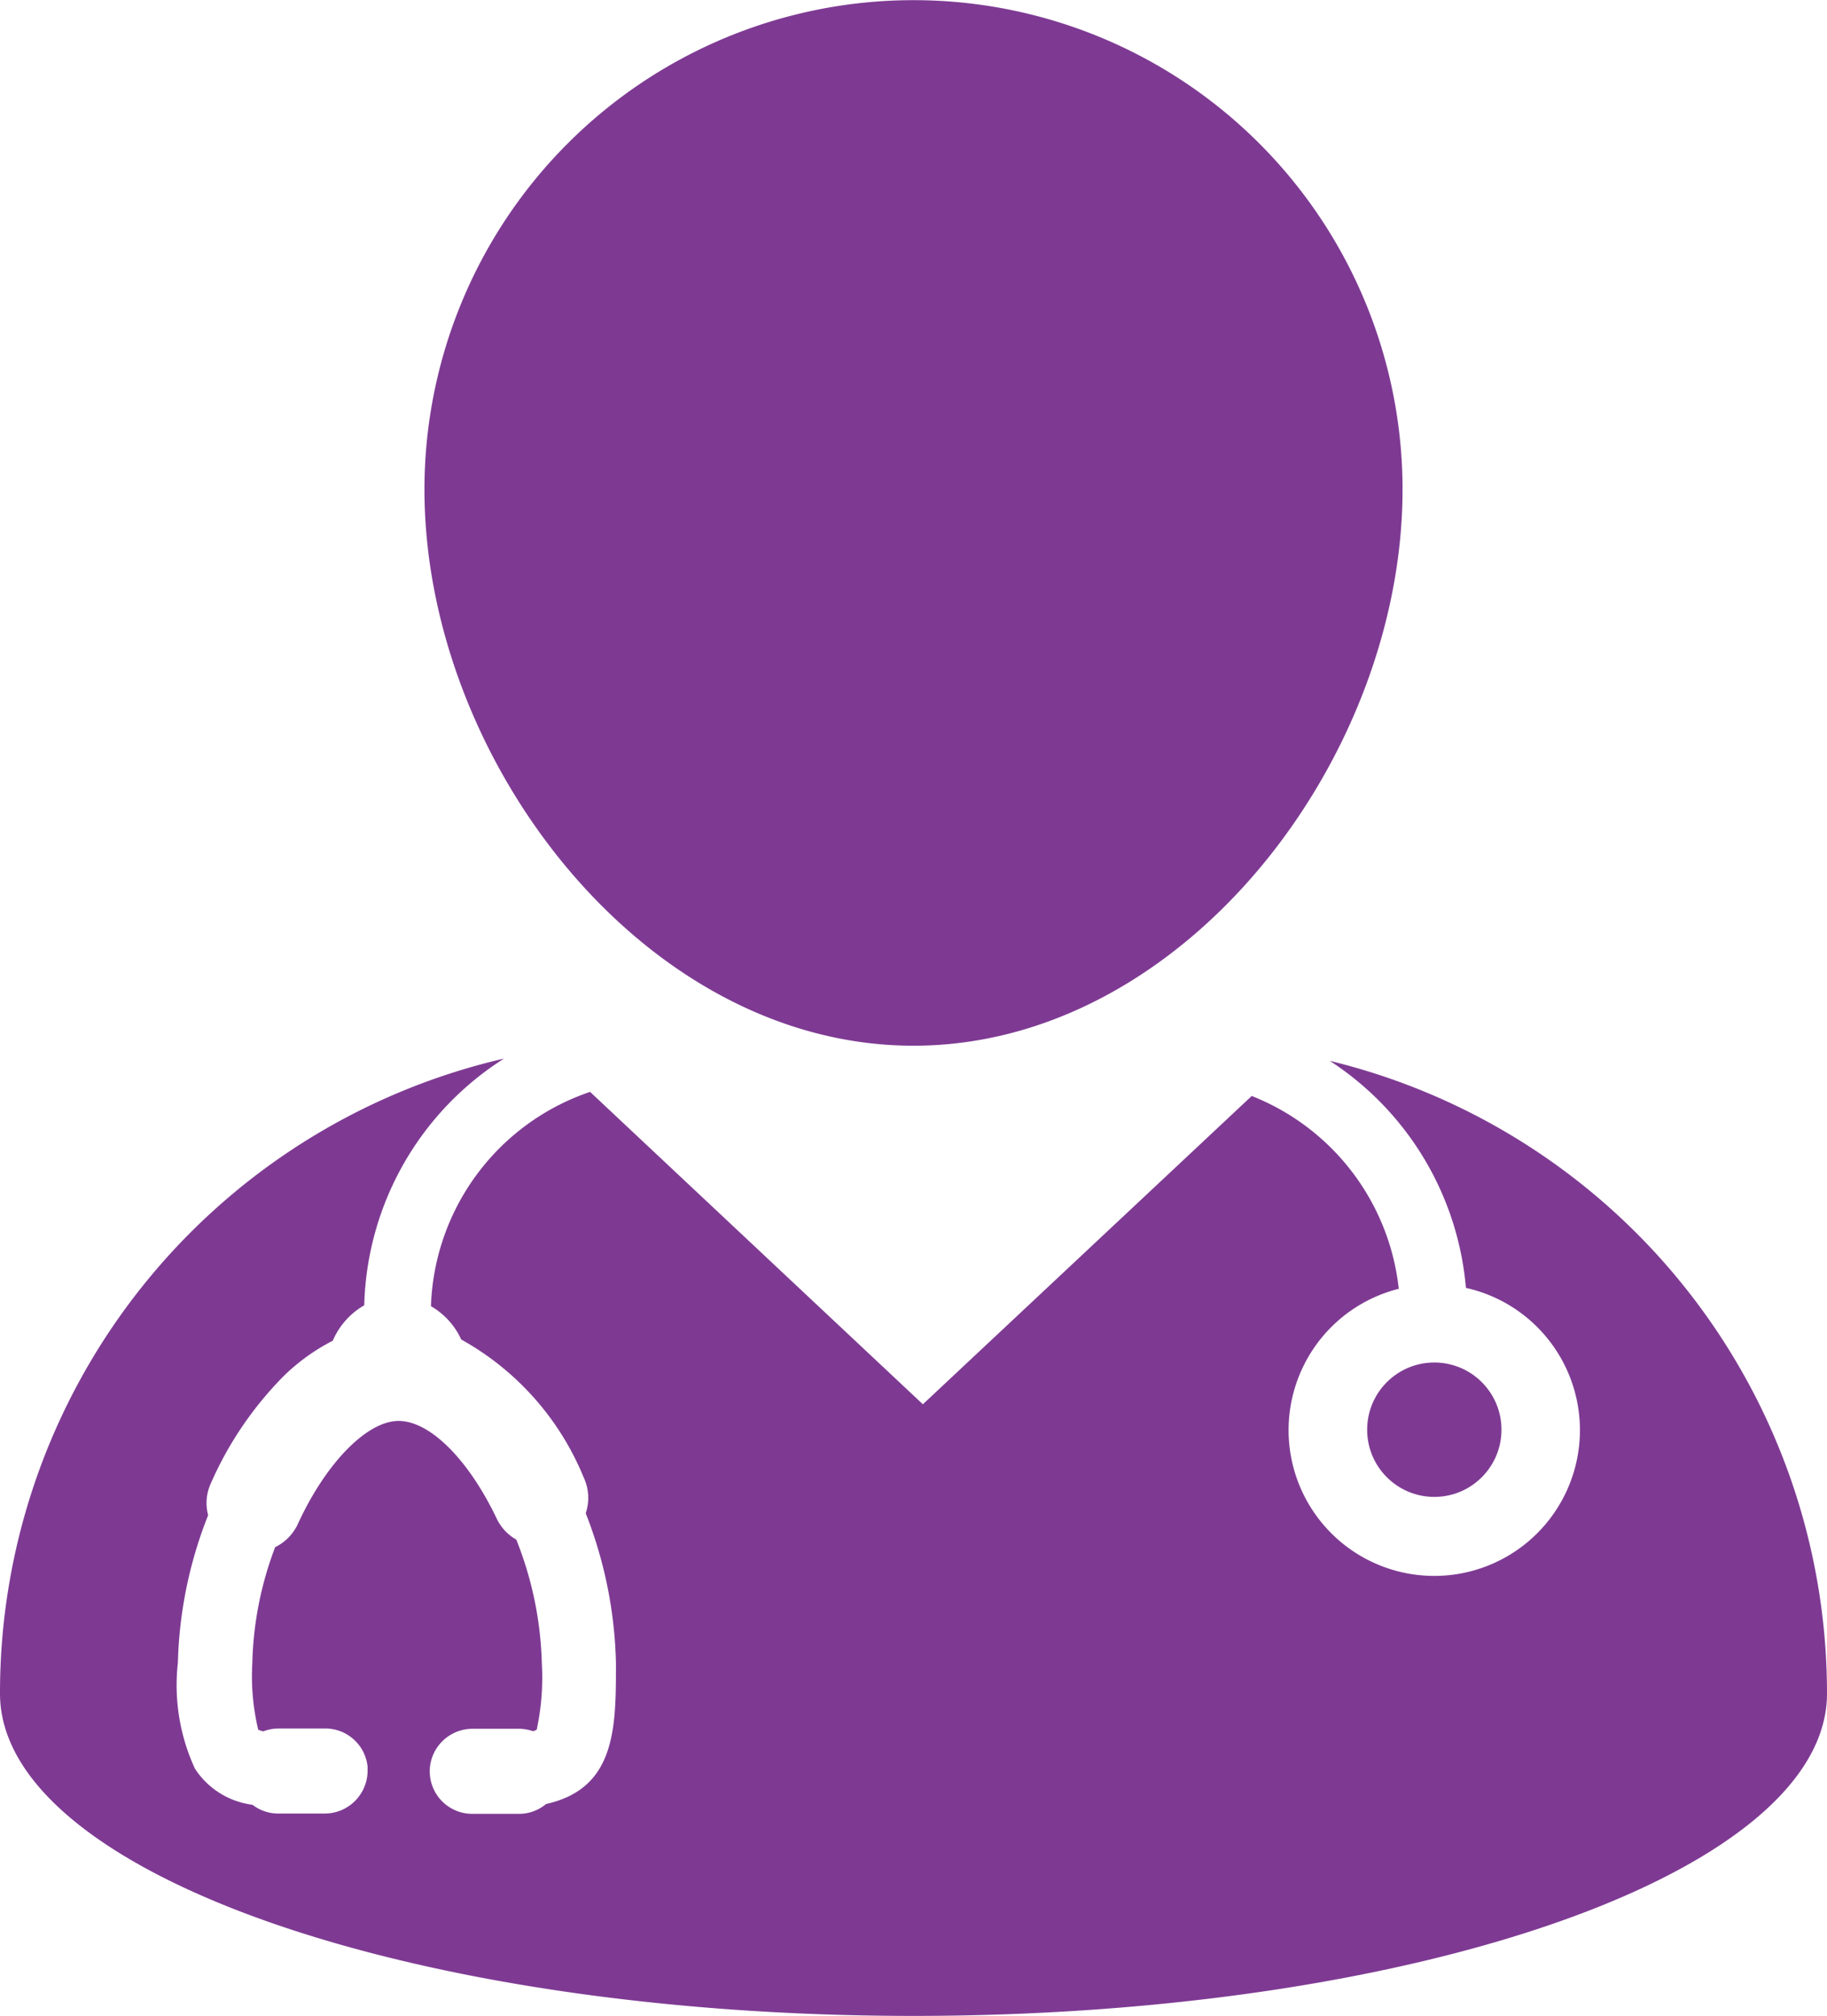 <svg id="noun-doctor-1030150" xmlns="http://www.w3.org/2000/svg" width="12.078" height="13.319" viewBox="0 0 12.078 13.319">
  <g id="Group_14951" data-name="Group 14951" transform="translate(0 0)">
    <path id="Path_29311" data-name="Path 29311" d="M31.384,11.909c1.783,0,3.233-1.892,3.233-3.675a3.233,3.233,0,1,0-6.466,0C28.151,10.016,29.6,11.909,31.384,11.909Z" transform="translate(-25.345 -5)" fill="#7e3a93"/>
    <path id="Path_29312" data-name="Path 29312" d="M17.983,52.3a1.992,1.992,0,0,1,.9,1.5.963.963,0,1,1-.444.006,1.55,1.55,0,0,0-.972-1.274l-2.174,2.037-2.2-2.064a1.549,1.549,0,0,0-1.052,1.416.487.487,0,0,1,.2.22,1.838,1.838,0,0,1,.809.91.317.317,0,0,1,.014.238,2.866,2.866,0,0,1,.2.993c0,.424,0,.825-.462.928a.278.278,0,0,1-.179.065h-.309a.281.281,0,0,1-.281-.281v-.011a.283.283,0,0,1,.281-.27h.309a.276.276,0,0,1,.092.016.082.082,0,0,0,.025-.01,1.632,1.632,0,0,0,.034-.437,2.356,2.356,0,0,0-.169-.819.315.315,0,0,1-.129-.138c-.187-.392-.442-.646-.649-.646s-.479.274-.666.681a.32.32,0,0,1-.15.153,2.294,2.294,0,0,0-.151.768,1.519,1.519,0,0,0,.039.438.157.157,0,0,0,.034.011.281.281,0,0,1,.1-.019h.31a.281.281,0,0,1,.279.253l0,.017a.284.284,0,0,1-.281.292h-.31a.278.278,0,0,1-.17-.058.534.534,0,0,1-.38-.238,1.315,1.315,0,0,1-.113-.7,2.823,2.823,0,0,1,.2-.975.312.312,0,0,1,.018-.211,2.345,2.345,0,0,1,.482-.709,1.333,1.333,0,0,1,.324-.233.494.494,0,0,1,.208-.234,1.989,1.989,0,0,1,.924-1.63A4.3,4.3,0,0,0,9.192,56.48c0,1.176,2.7,2.13,6.039,2.13s6.039-.954,6.039-2.13A4.3,4.3,0,0,0,17.983,52.3Z" transform="translate(-9.192 -45.291)" fill="#7e3a93"/>
    <ellipse id="Ellipse_133" data-name="Ellipse 133" cx="0.444" cy="0.444" rx="0.444" ry="0.444" transform="translate(9.038 9.002)" fill="#7e3a93"/>
  </g>
</svg>
